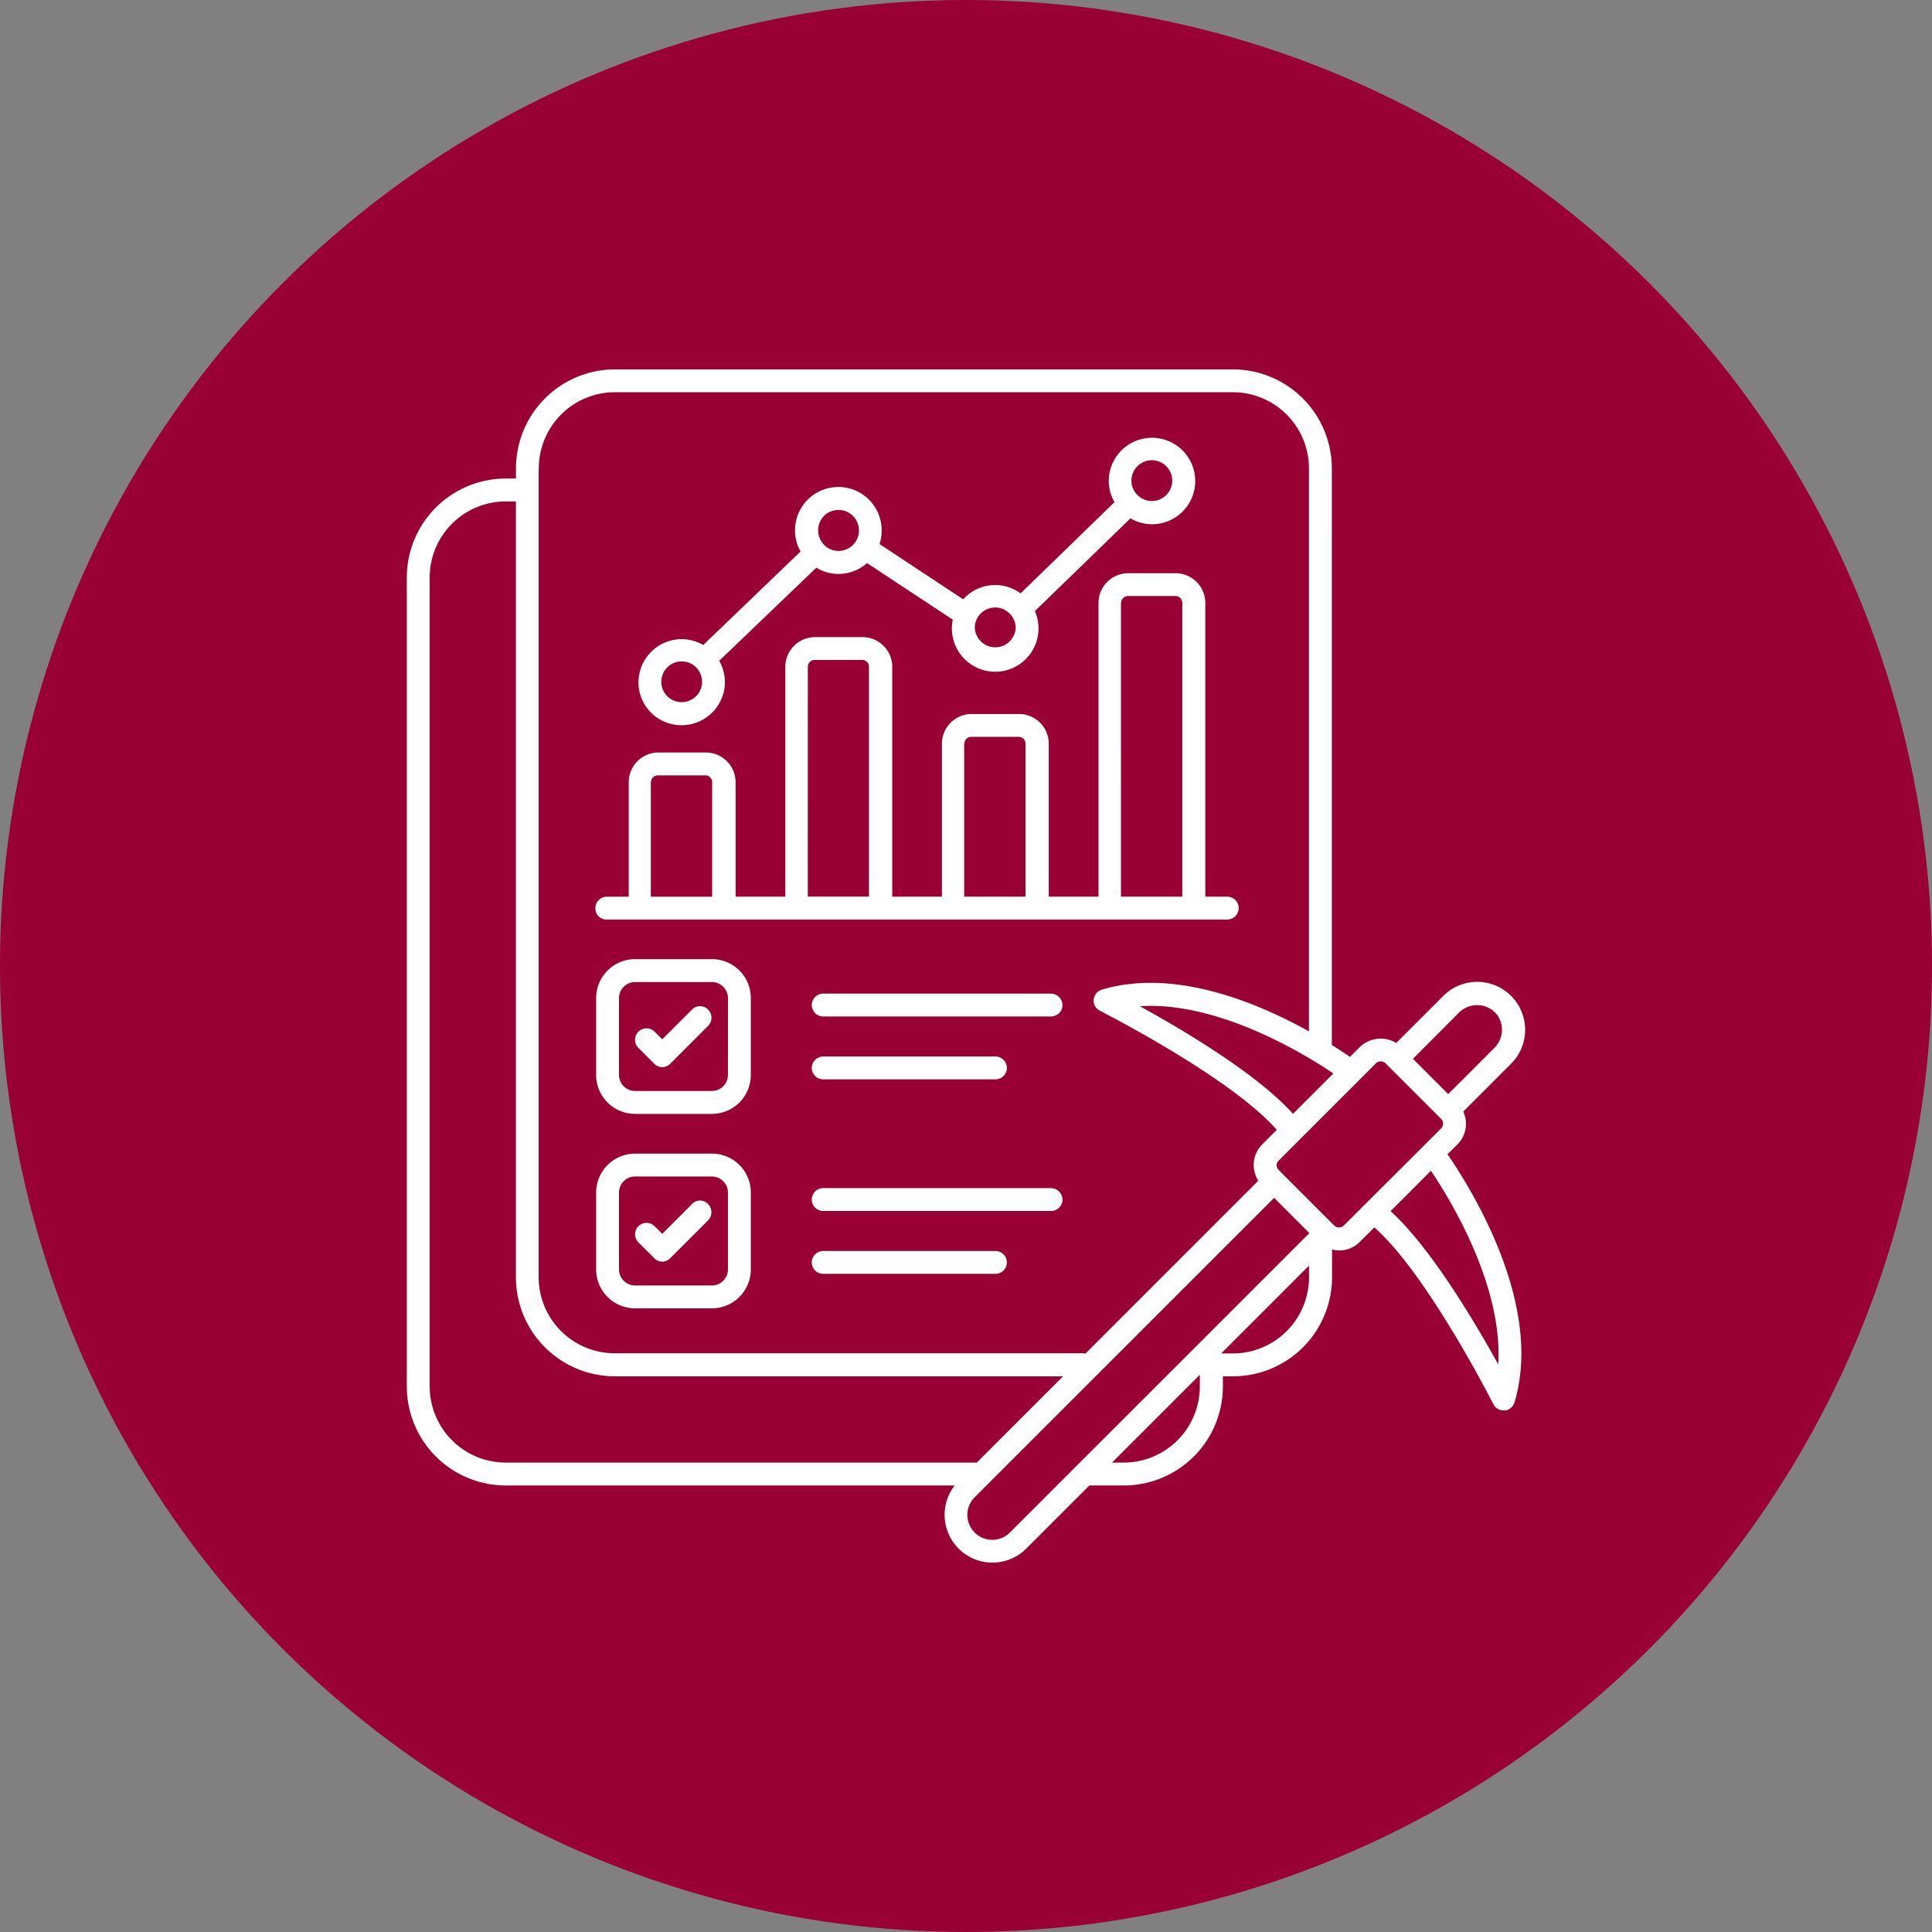 <svg xmlns="http://www.w3.org/2000/svg" width="137" height="137" viewBox="0 0 137 137">
  <rect x="0" y="0" width="137" height="137" fill="#808080" stroke="none"/>
  <g id="_selected_1" data-name=" selected 1" transform="translate(-4435.5 -4607.5)">
    <g id="Group_1040" data-name="Group 1040" transform="translate(3998.5 120.5)">
      <circle id="Ellipse_41" data-name="Ellipse 41" cx="68.5" cy="68.5" r="68.5" transform="translate(574 4487) rotate(90)" fill="#903"/>
    </g>
    <g id="data-mining_18063663" transform="translate(4460.697 4632.013)">
      <g id="Group_885" data-name="Group 885" transform="translate(20.076 6.529)">
        <path id="Path_1716" data-name="Path 1716" d="M18.876,25.654a3.073,3.073,0,0,0,3.066-3.066,3.107,3.107,0,0,0-.405-1.5l6.889-6.606a3.017,3.017,0,0,0,1.567.446,3.073,3.073,0,0,0,2.026-.77L38.1,18.17a3.071,3.071,0,1,0,5.822-.608L50.7,10.984a3.037,3.037,0,0,0,1.526.419,3.066,3.066,0,1,0-3.066-3.066,3.107,3.107,0,0,0,.405,1.5l-6.66,6.47a3.033,3.033,0,0,0-4.066.419l-5.93-3.917a3.216,3.216,0,0,0,.149-.946,3.073,3.073,0,1,0-5.754,1.472l-6.9,6.633a3.037,3.037,0,0,0-1.526-.419,3.073,3.073,0,0,0-3.066,3.066,3.041,3.041,0,0,0,3.066,3.039ZM52.215,6.864A1.445,1.445,0,1,1,51.2,9.336a1.406,1.406,0,0,1-.432-1.027,1.447,1.447,0,0,1,1.445-1.445ZM41.1,17.306a1.465,1.465,0,0,1,1.162.581,1.425,1.425,0,0,1,.3.865,1.452,1.452,0,0,1-2.9,0,1.335,1.335,0,0,1,.135-.608,1.45,1.45,0,0,1,1.31-.838Zm-11.1-6.916a1.447,1.447,0,0,1,1.445,1.445,1.443,1.443,0,0,1-1.445,1.459,1.441,1.441,0,0,1-1.04-.446,1.478,1.478,0,0,1-.405-1.013A1.43,1.43,0,0,1,29.994,10.39ZM18.876,21.129a1.445,1.445,0,1,1-1.445,1.445A1.447,1.447,0,0,1,18.876,21.129Z" transform="translate(-15.81 -5.27)" fill="#fff"/>
      </g>
      <g id="Group_886" data-name="Group 886" transform="translate(17.023 16.134)">
        <path id="Path_1717" data-name="Path 1717" d="M14.32,36.938H58.357a.81.81,0,0,0,0-1.621H56.8V14.487A2.11,2.11,0,0,0,54.7,12.38H51.332a2.11,2.11,0,0,0-2.107,2.107v20.83H45.7V24.47a2.11,2.11,0,0,0-2.107-2.107H40.229a2.11,2.11,0,0,0-2.107,2.107V35.317H34.6v-16.3a2.11,2.11,0,0,0-2.107-2.107H29.125a2.11,2.11,0,0,0-2.107,2.107v16.3H23.492V27.2a2.11,2.11,0,0,0-2.107-2.107H18.021A2.11,2.11,0,0,0,15.914,27.2v8.118H14.36a.813.813,0,0,0-.81.81.779.779,0,0,0,.77.81ZM50.833,14.487A.484.484,0,0,1,51.319,14h3.364a.484.484,0,0,1,.486.486v20.83h-4.35V14.487ZM39.715,24.47a.484.484,0,0,1,.486-.486h3.364a.484.484,0,0,1,.486.486V35.317H39.7V24.47Zm-11.1-5.457a.484.484,0,0,1,.486-.486h3.364a.484.484,0,0,1,.486.486v16.3H28.612ZM17.494,27.2a.484.484,0,0,1,.486-.486h3.364a.484.484,0,0,1,.486.486v8.118h-4.35V27.2Z" transform="translate(-13.55 -12.38)" fill="#fff"/>
      </g>
      <g id="Group_887" data-name="Group 887" transform="translate(17.077 43.501)">
        <path id="Path_1718" data-name="Path 1718" d="M21.8,32.64H16.346A2.759,2.759,0,0,0,13.59,35.4v5.457a2.759,2.759,0,0,0,2.756,2.756H21.8a2.759,2.759,0,0,0,2.756-2.756V35.4A2.75,2.75,0,0,0,21.8,32.64Zm1.135,8.213A1.142,1.142,0,0,1,21.8,41.988H16.346a1.142,1.142,0,0,1-1.135-1.135V35.4a1.142,1.142,0,0,1,1.135-1.135H21.8A1.142,1.142,0,0,1,22.938,35.4Z" transform="translate(-13.59 -32.64)" fill="#fff"/>
      </g>
      <g id="Group_888" data-name="Group 888" transform="translate(32.368 45.946)">
        <path id="Path_1719" data-name="Path 1719" d="M41.863,34.45H25.72a.81.81,0,0,0,0,1.621H41.876a.813.813,0,0,0,.81-.81.825.825,0,0,0-.824-.81Z" transform="translate(-24.91 -34.45)" fill="#fff"/>
      </g>
      <g id="Group_889" data-name="Group 889" transform="translate(32.368 50.404)">
        <path id="Path_1720" data-name="Path 1720" d="M25.72,39.371H37.932a.81.81,0,0,0,0-1.621H25.72a.81.81,0,0,0,0,1.621Z" transform="translate(-24.91 -37.75)" fill="#fff"/>
      </g>
      <g id="Group_890" data-name="Group 890" transform="translate(19.856 46.836)">
        <path id="Path_1721" data-name="Path 1721" d="M19.676,35.34l-2.121,2.121-.527-.527a.812.812,0,1,0-1.148,1.148l1.108,1.108a.8.8,0,0,0,.567.243.778.778,0,0,0,.567-.243L20.811,36.5a.824.824,0,0,0,0-1.148A.8.8,0,0,0,19.676,35.34Z" transform="translate(-15.648 -35.109)" fill="#fff"/>
      </g>
      <g id="Group_891" data-name="Group 891" transform="translate(17.077 57.293)">
        <path id="Path_1722" data-name="Path 1722" d="M21.8,42.85H16.346a2.759,2.759,0,0,0-2.756,2.756v5.457a2.759,2.759,0,0,0,2.756,2.756H21.8a2.759,2.759,0,0,0,2.756-2.756V45.606A2.75,2.75,0,0,0,21.8,42.85Zm1.135,8.213A1.142,1.142,0,0,1,21.8,52.2H16.346a1.142,1.142,0,0,1-1.135-1.135V45.606a1.142,1.142,0,0,1,1.135-1.135H21.8a1.142,1.142,0,0,1,1.135,1.135Z" transform="translate(-13.59 -42.85)" fill="#fff"/>
      </g>
      <g id="Group_892" data-name="Group 892" transform="translate(32.368 59.738)">
        <path id="Path_1723" data-name="Path 1723" d="M41.863,44.66H25.72a.81.81,0,0,0,0,1.621H41.876a.813.813,0,0,0,.81-.81.825.825,0,0,0-.824-.81Z" transform="translate(-24.91 -44.66)" fill="#fff"/>
      </g>
      <g id="Group_893" data-name="Group 893" transform="translate(32.368 64.196)">
        <path id="Path_1724" data-name="Path 1724" d="M37.932,47.96H25.72a.81.81,0,1,0,0,1.621H37.932a.81.81,0,1,0,0-1.621Z" transform="translate(-24.91 -47.96)" fill="#fff"/>
      </g>
      <g id="Group_894" data-name="Group 894" transform="translate(19.856 60.618)">
        <path id="Path_1725" data-name="Path 1725" d="M19.676,45.553l-2.121,2.121-.527-.527a.812.812,0,1,0-1.148,1.148L16.988,49.4a.8.8,0,0,0,.567.243.778.778,0,0,0,.567-.243l2.688-2.688a.824.824,0,0,0,0-1.148A.773.773,0,0,0,19.676,45.553Z" transform="translate(-15.648 -45.311)" fill="#fff"/>
      </g>
      <g id="Group_895" data-name="Group 895" transform="translate(3.65 1.68)">
        <path id="Path_1726" data-name="Path 1726" d="M78.134,56.658a2.063,2.063,0,0,0,.621-1.486,2.12,2.12,0,0,0-.189-.865l3.391-3.391a3.4,3.4,0,1,0-4.809-4.809l-3.337,3.337a2.142,2.142,0,0,0-2.594.3l-.689.689c-.311-.216-.756-.513-1.283-.851V8.7A7.028,7.028,0,0,0,62.222,1.68H18.414A7.028,7.028,0,0,0,11.39,8.7V9.42h-.716A7.028,7.028,0,0,0,3.65,16.444V73.8a7.028,7.028,0,0,0,7.024,7.024H42.5a3.39,3.39,0,0,0,5.066,4.485l4.485-4.485h2.445A7.028,7.028,0,0,0,61.519,73.8v-.716h.716a7.028,7.028,0,0,0,7.024-7.024V64.088a2.119,2.119,0,0,0,.5.068,2.041,2.041,0,0,0,1.486-.621l1.013-1.013c3.755,3.3,8.389,12.441,8.443,12.536a.817.817,0,0,0,.729.446H81.5a.808.808,0,0,0,.7-.581c2.094-6.984-3.188-15.318-4.755-17.588Zm.162-9.4a1.821,1.821,0,0,1,2.5,0,1.756,1.756,0,0,1,.513,1.256,1.814,1.814,0,0,1-.513,1.256l-3.3,3.3-2.5-2.5ZM66.49,54.47c-2.567-2.864-7.889-6-10.861-7.632,5.538-.351,11.617,3.35,13.724,4.768ZM13.011,8.7a5.4,5.4,0,0,1,5.4-5.4H62.222a5.4,5.4,0,0,1,5.4,5.4V48.621c-3.647-2.026-9.523-4.5-14.683-2.958a.827.827,0,0,0-.581.7.8.8,0,0,0,.446.8c.095.054,9.24,4.687,12.536,8.443l-1.013,1.013a2.063,2.063,0,0,0-.621,1.486,2.084,2.084,0,0,0,.324,1.108L51.766,71.477a.48.48,0,0,0-.135-.027H18.4a5.4,5.4,0,0,1-5.4-5.4V8.7ZM5.271,73.8V16.444a5.4,5.4,0,0,1,5.4-5.4h.716V66.06a7.028,7.028,0,0,0,7.024,7.024H50.186L44.067,79.2H10.674a5.4,5.4,0,0,1-5.4-5.4ZM46.417,84.161a1.767,1.767,0,0,1-2.5-2.5L65.153,60.427l2.5,2.5L51.131,79.447ZM54.481,79.2h-.824l6.227-6.227V73.8A5.4,5.4,0,0,1,54.481,79.2Zm7.74-7.74H61.4l6.227-6.227v.824A5.41,5.41,0,0,1,62.222,71.463ZM70.1,62.386a.489.489,0,0,1-.689,0l-3.931-3.931a.484.484,0,0,1-.149-.338.46.46,0,0,1,.149-.338l6.889-6.889a.489.489,0,0,1,.689,0l3.931,3.931a.489.489,0,0,1,0,.689Zm10.942,9.847c-1.634-2.958-4.782-8.281-7.632-10.861l2.864-2.864c1.418,2.107,5.12,8.2,4.768,13.724Z" transform="translate(-3.65 -1.68)" fill="#fff"/>
      </g>
    </g>
  </g>
</svg>
